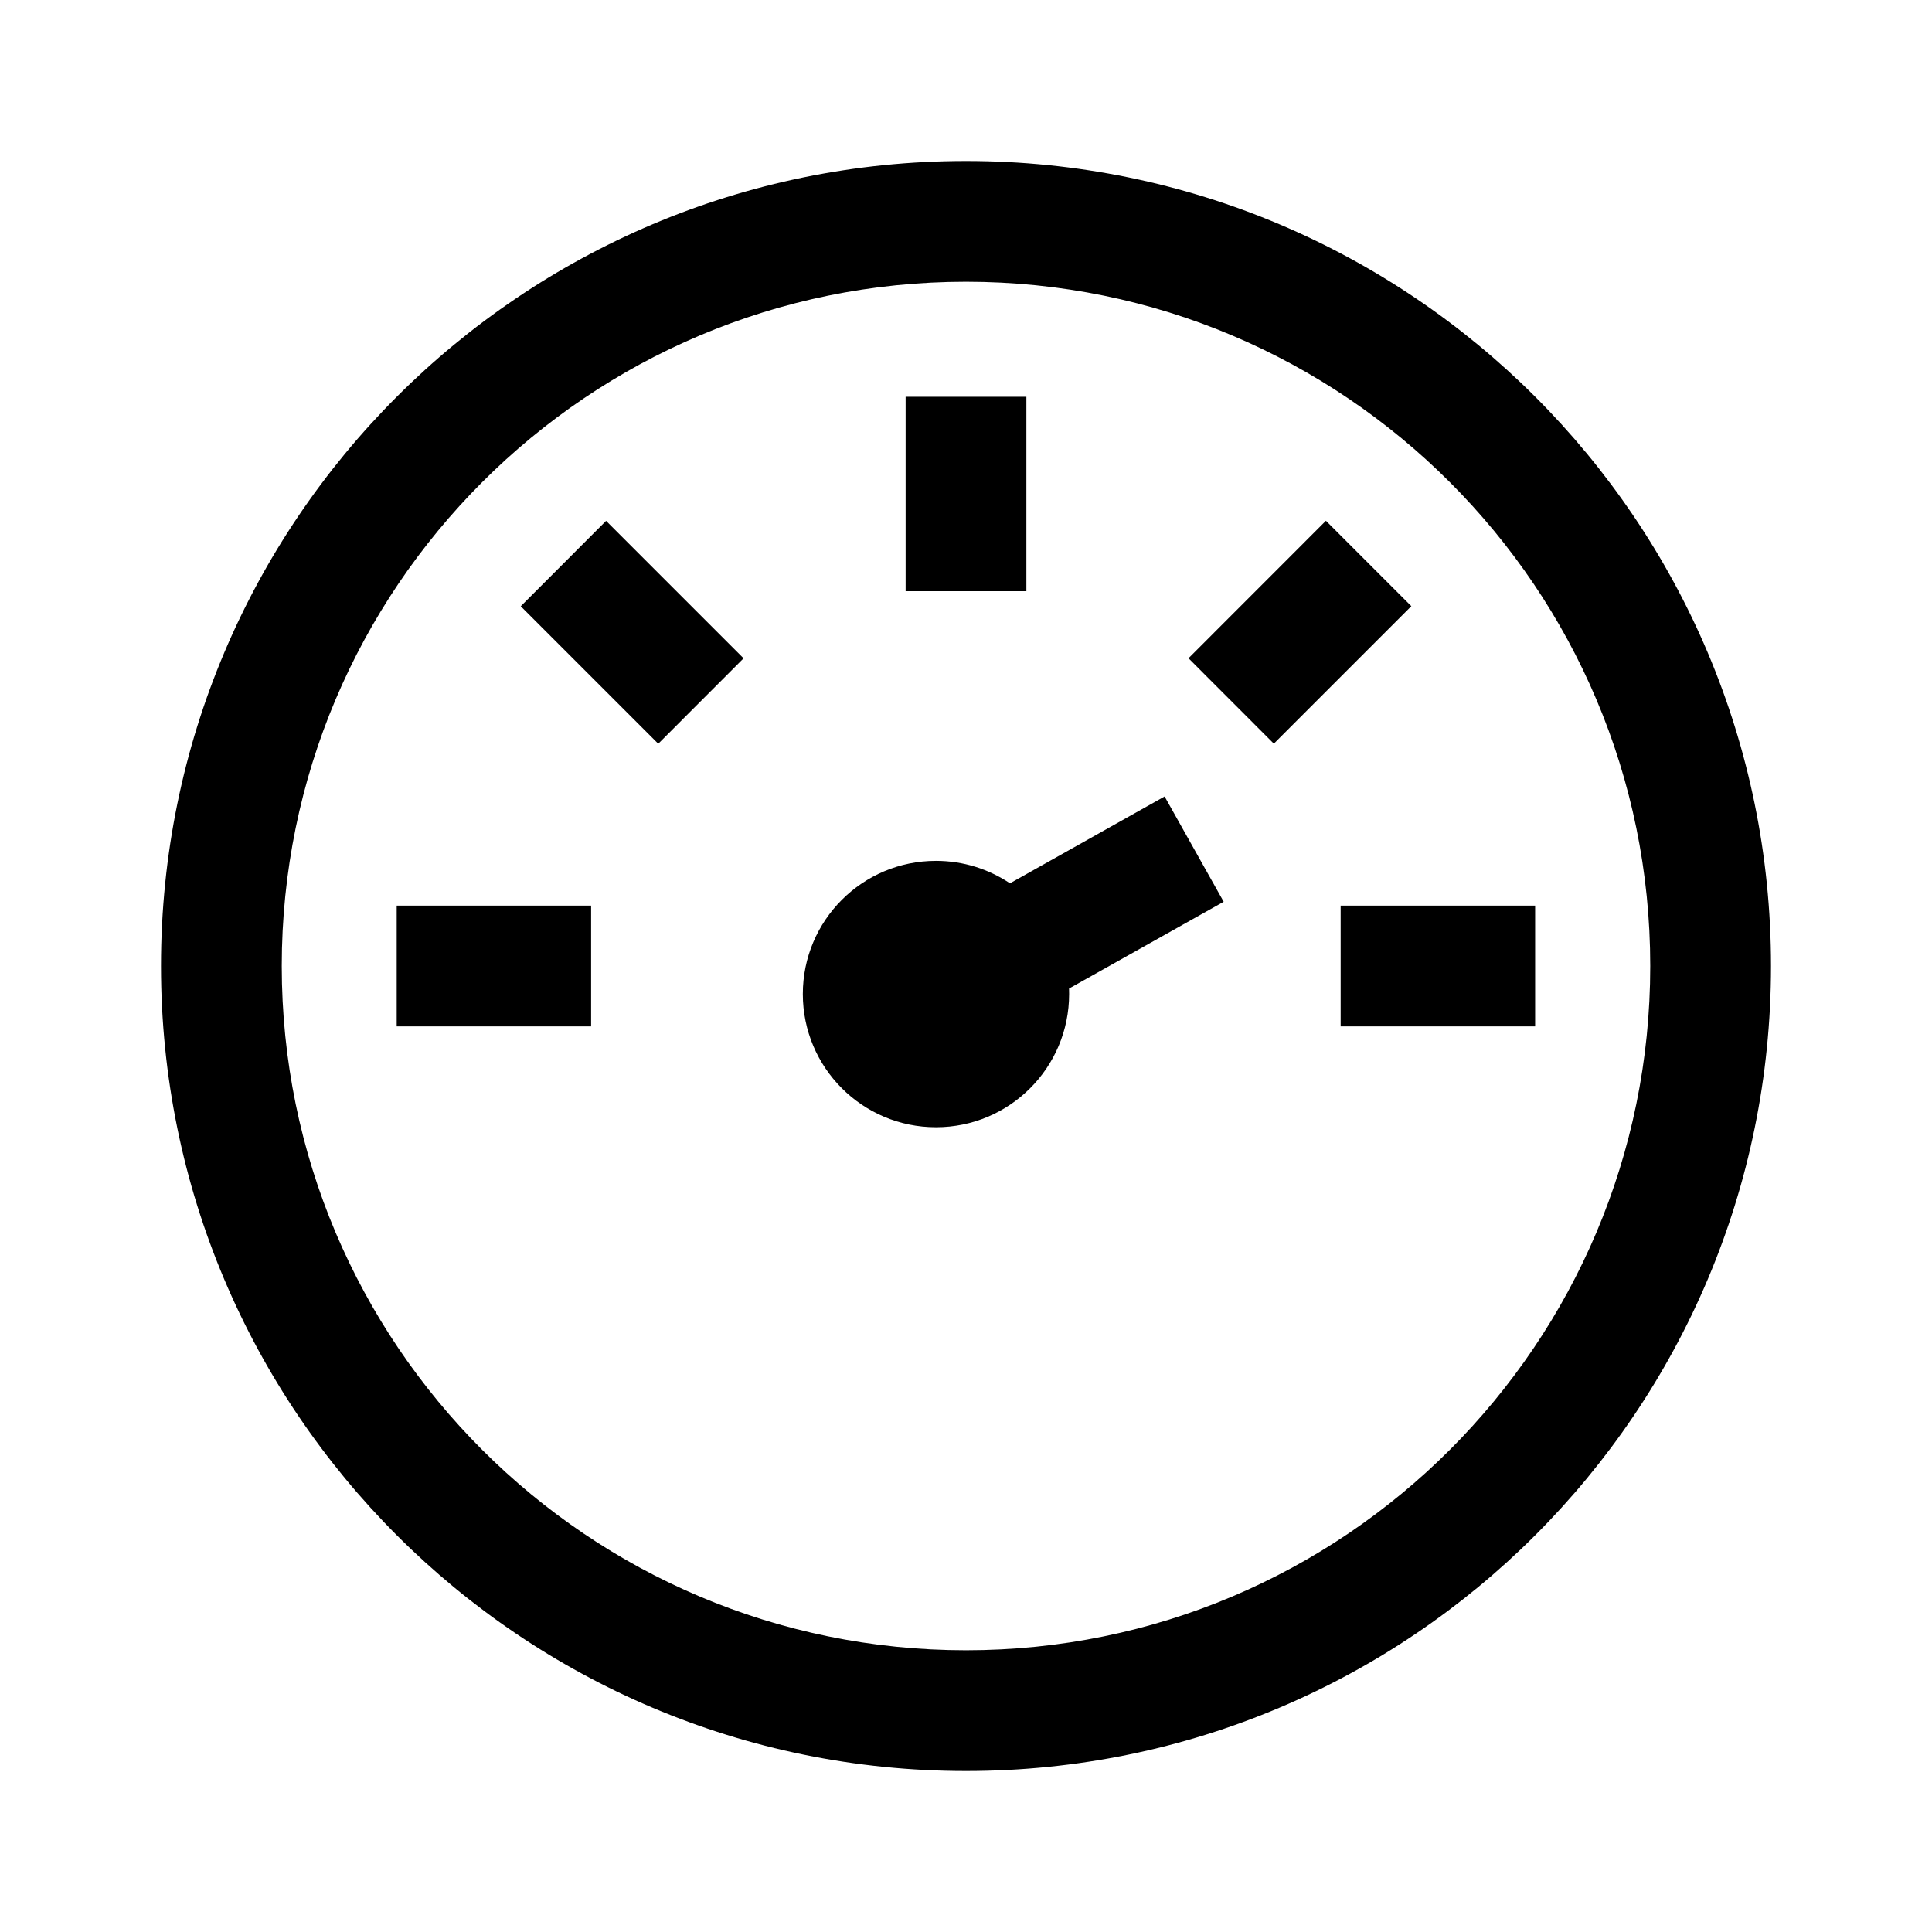 <svg width="24" height="24" viewBox="0 0 24 24" fill="none" xmlns="http://www.w3.org/2000/svg">
<path d="M11.627 14.003C12.541 14.003 13.281 13.262 13.281 12.348C13.281 12.326 13.281 12.303 13.28 12.28L15.201 11.202L14.467 9.894L12.546 10.973C12.283 10.797 11.967 10.694 11.627 10.694C10.713 10.694 9.973 11.435 9.973 12.348C9.973 13.262 10.713 14.003 11.627 14.003Z" fill="black"/>
<path d="M7.343 12.75H4.928V11.25H7.343V12.75Z" fill="black"/>
<path d="M16.654 12.75H19.07V11.25H16.654V12.75Z" fill="black"/>
<path d="M15.824 9.238L17.532 7.53L16.471 6.469L14.764 8.177L15.824 9.238Z" fill="black"/>
<path d="M8.177 9.239L6.469 7.531L7.529 6.47L9.237 8.178L8.177 9.239Z" fill="black"/>
<path d="M11.25 4.929V7.344H12.75V4.929H11.25Z" fill="black"/>
<path d="M12 2C6.477 2 2 6.477 2 12C2 17.523 6.477 22 12 22C17.523 22 22 17.523 22 12C22 6.477 17.523 2 12 2ZM3.5 12C3.5 7.306 7.306 3.5 12 3.5C16.694 3.5 20.5 7.306 20.5 12C20.5 16.694 16.694 20.5 12 20.5C7.306 20.5 3.5 16.694 3.5 12Z" fill="black"/>
</svg>
